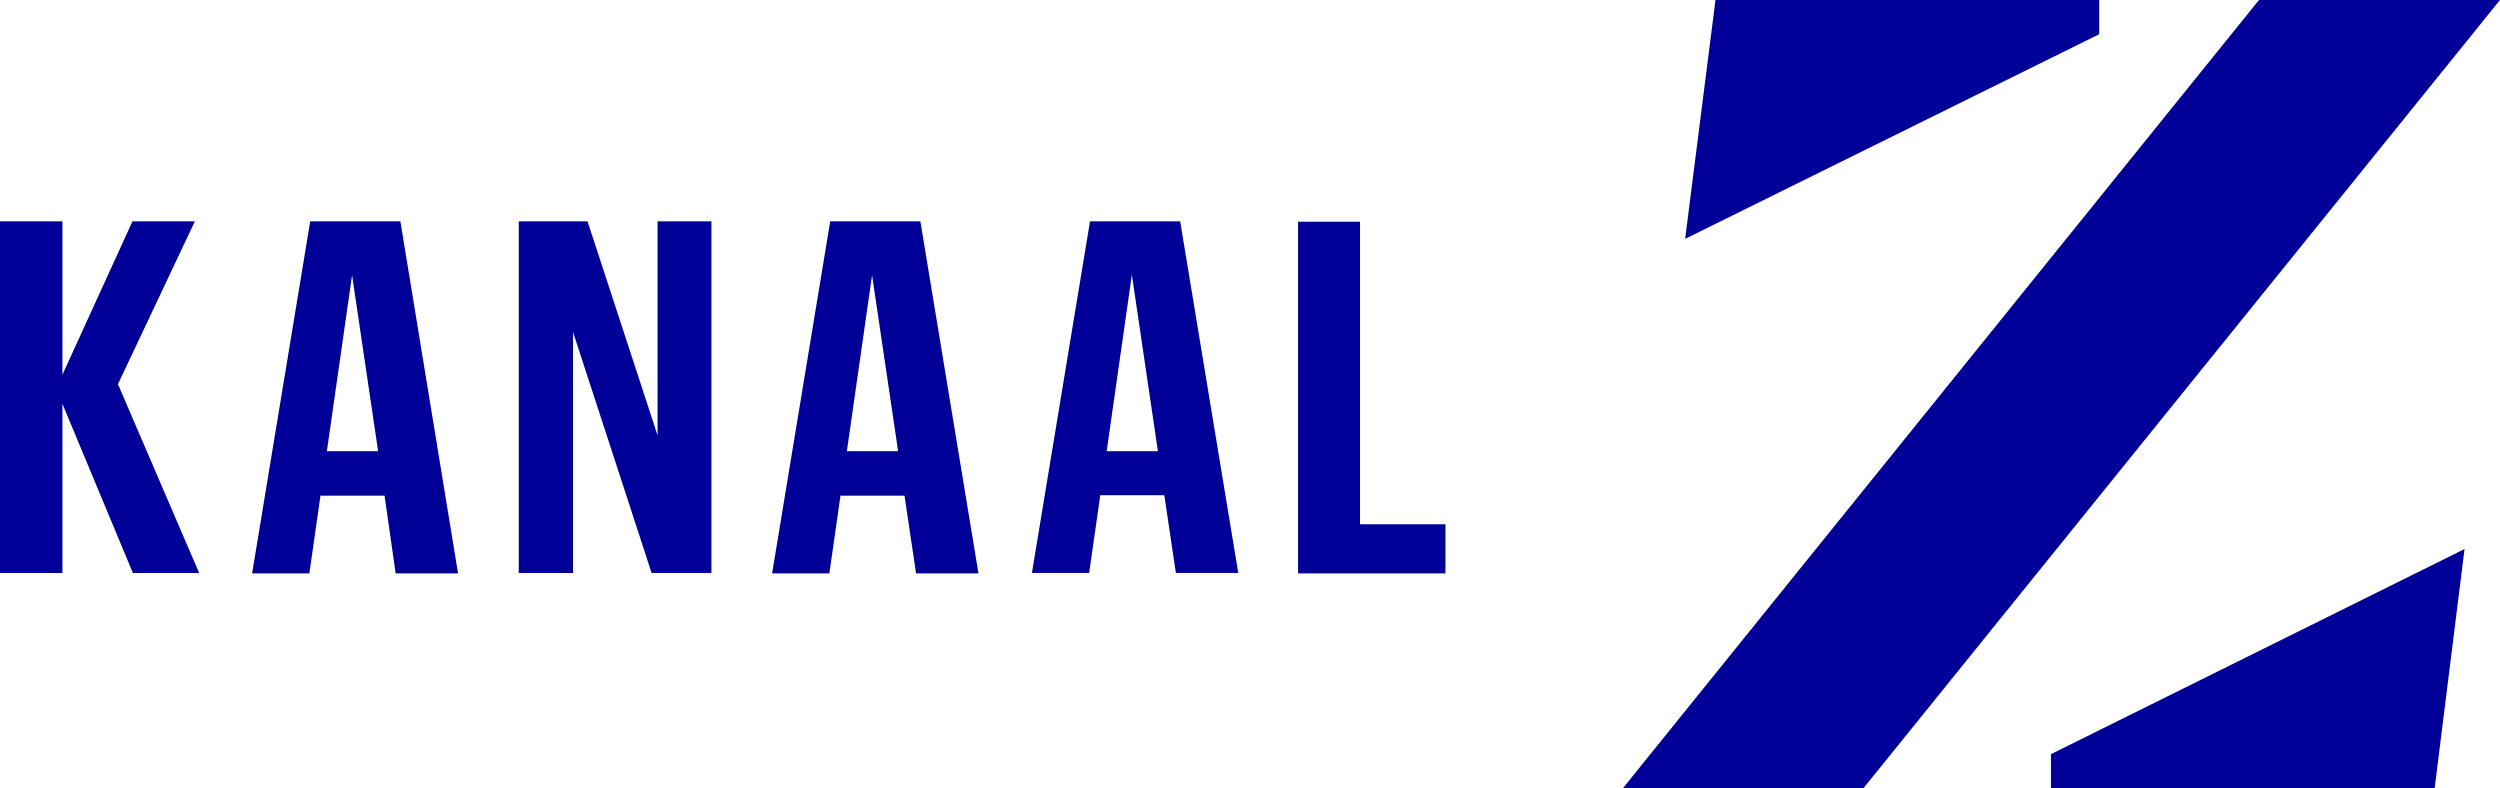 <svg data-name="Слой 1" version="1.1" viewBox="0 0 800 252.27" xmlns="http://www.w3.org/2000/svg">
 <defs>
  <style>
   .cls-1 {fill: #009; stroke-width: 0px;}
  </style>
 </defs>
 <path class="cls-1" d="m596.27 252.27h-76.976l203.58-252.27h77.12zm60.032-10.944 132.35-65.632-9.568 76.576h-122.78zm15.44-230.38-132.5 65.488 9.712-76.432h122.78zm-671.74 59.888h19.968v49.088l22.416-49.088h19.968l-24.608 52.096 25.984 60.432h-21.2l-22.56-54.144v54.144h-19.968zm123.06 87.776h-20.512l-3.552 24.88h-18.32l18.592-112.67h28.848l18.464 112.67h-19.968zm-18.464-14.224h16.4l-8.336-56.336zm61.392-73.552h22.016l22.416 68.496v-68.496h17.232v112.53h-19.136l-25.152-77.12v77.12h-17.36v-112.53zm123.47 87.776h-20.512l-3.552 24.88h-18.32l18.592-112.67h28.848l18.592 112.67h-19.968l-3.696-24.88zm-18.464-14.224h16.4l-8.336-56.336zm101.6 14.08h-20.512l-3.552 24.88h-18.32l18.592-112.53h28.848l18.592 112.53h-19.968l-3.696-24.88zm-18.464-14.08h16.4l-8.336-56.464zm61.248-73.424h19.824v96.8h27.344v15.728h-47.168z"/>
</svg>

